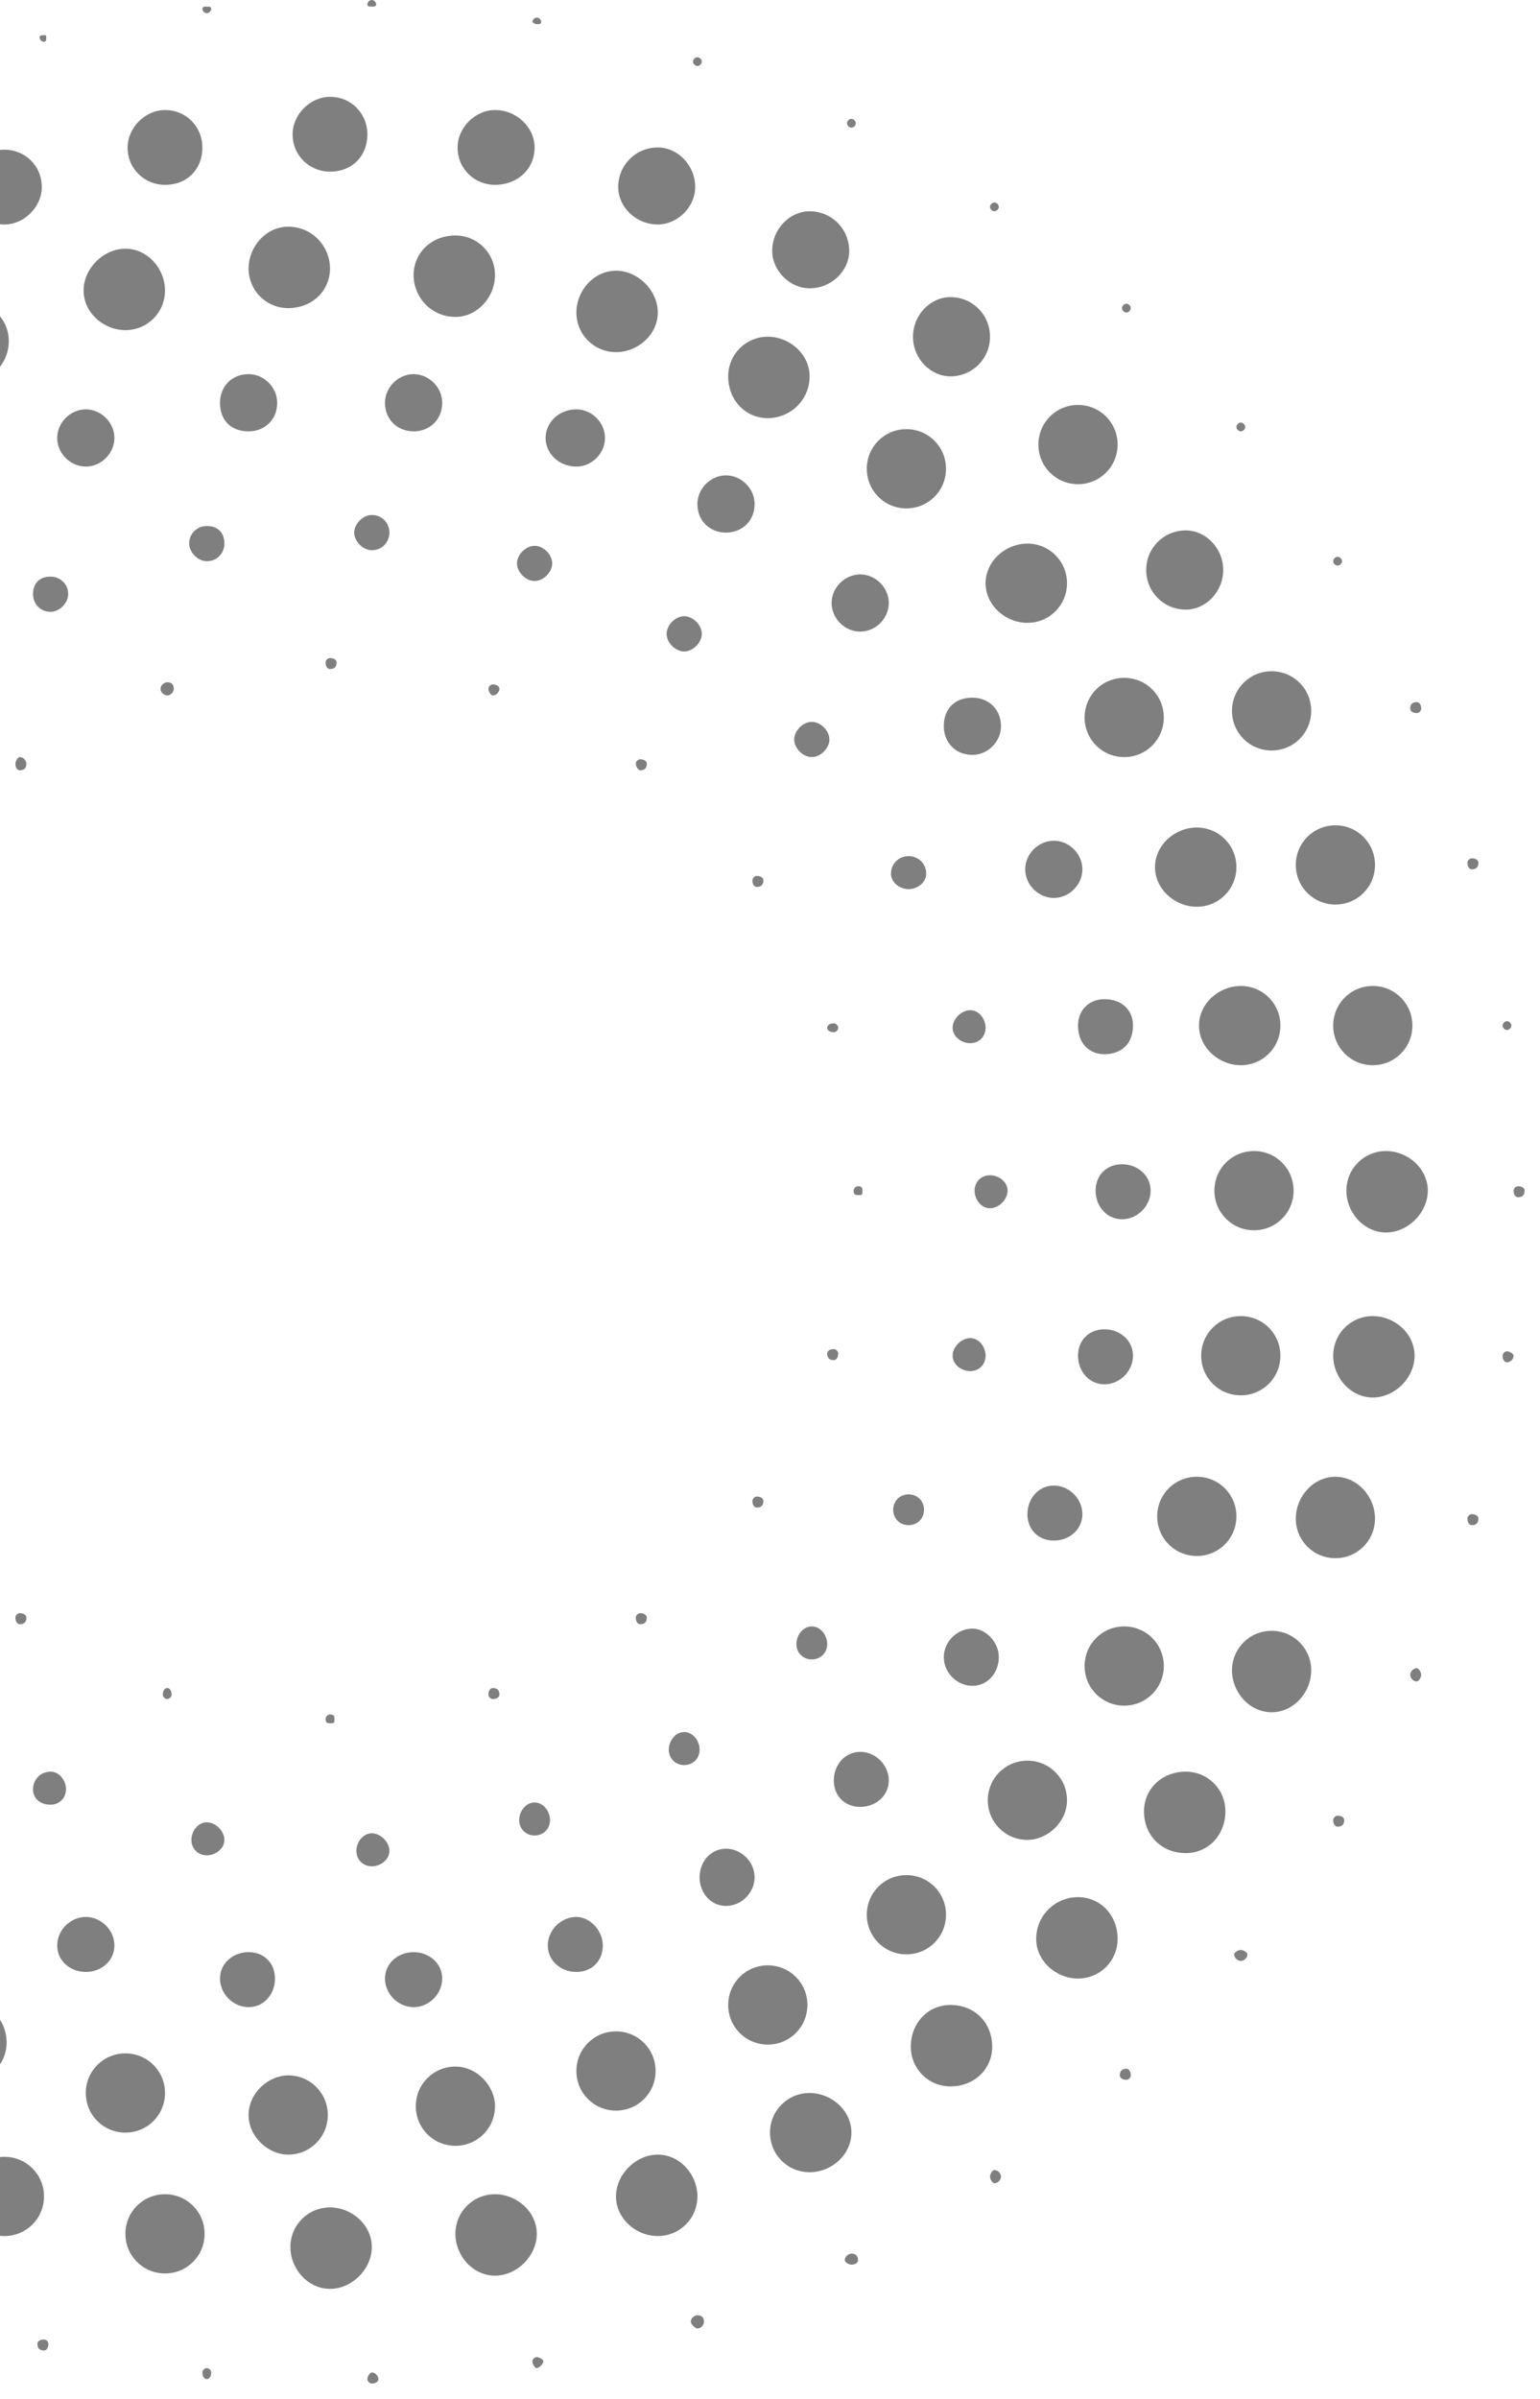 <svg version="1.2" xmlns="http://www.w3.org/2000/svg" viewBox="0 0 70 109" width="70" height="109"><defs><clipPath clipPathUnits="userSpaceOnUse" id="cp1"><path d="m0-3343h1920v9844h-1920z"/></clipPath></defs><style></style><g clip-path="url(#cp1)"><g style="opacity:.5"><path  d="m39.2 54.1c0 0.2 0 0.2-0.2 0.2-0.1 0-0.2 0-0.2-0.2 0-0.1 0.1-0.2 0.2-0.2 0.2 0 0.2 0.1 0.2 0.2z"/><path  d="m38.1 61.5c0 0.2-0.1 0.3-0.2 0.3-0.2 0-0.3-0.1-0.3-0.3 0-0.1 0.1-0.2 0.3-0.2 0.1 0 0.2 0.1 0.2 0.2z"/><path  d="m34.7 68.2c0 0.2-0.1 0.3-0.3 0.3-0.1 0-0.2-0.1-0.2-0.3 0-0.1 0.1-0.2 0.2-0.2 0.2 0 0.3 0.1 0.3 0.2z"/><path  d="m29.4 73.5c0 0.2-0.1 0.3-0.3 0.3-0.1 0-0.2-0.1-0.2-0.3 0-0.1 0.1-0.2 0.2-0.2 0.2 0 0.3 0.1 0.3 0.2z"/><path  d="m22.2 77c0-0.2 0.1-0.3 0.2-0.3 0.2 0 0.3 0.1 0.3 0.3 0 0.1-0.1 0.2-0.3 0.2-0.1 0-0.2-0.1-0.2-0.2z"/><path  d="m15.2 78.1c0 0.2 0 0.2-0.2 0.2-0.1 0-0.2 0-0.2-0.2 0-0.1 0.1-0.2 0.2-0.2 0.2 0 0.2 0.1 0.2 0.2z"/><path  d="m7.4 77c0-0.2 0.1-0.3 0.2-0.3 0.1 0 0.2 0.1 0.2 0.3 0 0.1-0.1 0.2-0.2 0.2-0.1 0-0.2-0.1-0.2-0.2z"/><path  d="m1.2 73.5c0 0.2-0.1 0.3-0.3 0.3-0.1 0-0.2-0.1-0.2-0.3 0-0.1 0.1-0.2 0.2-0.2 0.2 0 0.3 0.1 0.3 0.2z"/><path  d="m-4.6 68.2c0-0.1 0.1-0.2 0.2-0.2 0.2 0 0.3 0.1 0.3 0.2 0 0.2-0.1 0.3-0.3 0.3-0.1 0-0.2-0.1-0.2-0.3z"/><path  d="m-7.5 61.5c0 0.2-0.2 0.3-0.3 0.3-0.1 0-0.2-0.1-0.2-0.3 0-0.1 0.1-0.2 0.2-0.2 0.1 0 0.3 0.1 0.3 0.2z"/><path  d="m-9.2 54.1c0-0.1 0.1-0.2 0.2-0.2 0.2 0 0.3 0.1 0.3 0.2 0 0.2-0.1 0.3-0.3 0.3-0.1 0-0.2-0.1-0.2-0.3z"/><path  d="m-7.5 46.7c0 0.2-0.1 0.3-0.3 0.3-0.1 0-0.3-0.1-0.3-0.3 0-0.1 0.2-0.3 0.3-0.3 0.2 0 0.3 0.2 0.3 0.3z"/><path  d="m-4.7 40c0-0.1 0.2-0.3 0.3-0.3 0.2 0 0.3 0.2 0.3 0.3 0 0.2-0.1 0.3-0.3 0.3-0.1 0-0.3-0.1-0.3-0.3z"/><path  d="m1.2 34.7c0 0.2-0.1 0.3-0.3 0.3-0.1 0-0.2-0.1-0.2-0.3 0-0.1 0.1-0.3 0.2-0.3 0.2 0 0.3 0.2 0.3 0.3z"/><path  d="m7.3 31.3c0-0.2 0.2-0.3 0.3-0.3 0.2 0 0.3 0.1 0.3 0.3 0 0.1-0.1 0.3-0.3 0.3-0.1 0-0.3-0.1-0.3-0.3z"/><path  d="m14.8 30.1c0-0.1 0.1-0.2 0.2-0.2 0.2 0 0.3 0.1 0.3 0.2 0 0.2-0.1 0.3-0.3 0.3-0.1 0-0.2-0.1-0.2-0.3z"/><path  d="m22.2 31.3c0-0.1 0.1-0.2 0.2-0.2 0.2 0 0.3 0.1 0.3 0.2 0 0.1-0.1 0.3-0.3 0.3-0.1 0-0.2-0.2-0.2-0.3z"/><path  d="m28.9 34.7c0-0.1 0.1-0.2 0.2-0.2 0.2 0 0.3 0.1 0.3 0.2 0 0.2-0.1 0.3-0.3 0.3-0.1 0-0.2-0.2-0.2-0.3z"/><path  d="m34.2 40c0-0.1 0.1-0.2 0.2-0.2 0.2 0 0.3 0.1 0.3 0.2 0 0.2-0.1 0.3-0.3 0.3-0.1 0-0.2-0.1-0.2-0.3z"/><path  d="m38.1 46.7c0 0.1-0.1 0.2-0.2 0.2-0.2 0-0.3-0.1-0.3-0.2 0-0.1 0.1-0.2 0.3-0.2 0.1 0 0.2 0.1 0.2 0.2z"/><path  d="m45.8 54.1c0 0.4-0.4 0.8-0.8 0.8-0.4 0-0.7-0.4-0.7-0.8 0-0.4 0.3-0.7 0.7-0.7 0.4 0 0.8 0.3 0.8 0.7z"/><path  d="m44.8 61.6c0 0.4-0.3 0.7-0.7 0.7-0.4 0-0.8-0.3-0.8-0.7 0-0.4 0.4-0.8 0.8-0.8 0.4 0 0.7 0.4 0.7 0.8z"/><path  d="m40.6 68.6c0-0.4 0.3-0.7 0.7-0.7 0.4 0 0.7 0.3 0.7 0.7 0 0.4-0.3 0.7-0.7 0.7-0.4 0-0.7-0.3-0.7-0.7z"/><path  d="m36.2 74.7c0-0.4 0.3-0.8 0.7-0.8 0.4 0 0.7 0.4 0.7 0.8 0 0.4-0.3 0.7-0.7 0.7-0.4 0-0.7-0.3-0.7-0.7z"/><path  d="m30.4 79.5c0-0.4 0.3-0.8 0.7-0.8 0.4 0 0.7 0.4 0.7 0.8 0 0.4-0.3 0.7-0.7 0.7-0.4 0-0.7-0.3-0.7-0.7z"/><path  d="m23.6 82.7c0-0.4 0.3-0.8 0.7-0.8 0.4 0 0.7 0.4 0.7 0.8 0 0.4-0.3 0.7-0.7 0.7-0.4 0-0.7-0.3-0.7-0.7z"/><path  d="m17.7 84.1c0 0.4-0.4 0.7-0.8 0.7-0.4 0-0.7-0.3-0.7-0.7 0-0.4 0.3-0.8 0.7-0.8 0.4 0 0.8 0.4 0.8 0.8z"/><path  d="m10.2 83.6c0 0.4-0.4 0.7-0.8 0.7-0.4 0-0.7-0.3-0.7-0.7 0-0.4 0.3-0.8 0.7-0.8 0.4 0 0.8 0.4 0.8 0.8z"/><path  d="m3 81.3c0 0.4-0.3 0.7-0.7 0.7-0.5 0-0.8-0.3-0.8-0.7 0-0.4 0.3-0.8 0.8-0.8 0.4 0 0.7 0.4 0.7 0.8z"/><path  d="m-4.9 77.2c0-0.4 0.4-0.7 0.8-0.7 0.4 0 0.8 0.3 0.8 0.7 0 0.5-0.4 0.8-0.8 0.8-0.4 0-0.8-0.3-0.8-0.8z"/><path  d="m-10 71.8c0-0.5 0.3-0.8 0.8-0.8 0.4 0 0.7 0.3 0.7 0.8 0 0.4-0.3 0.7-0.7 0.7-0.5 0-0.8-0.3-0.8-0.7z"/><path  d="m-13.6 65.2c0-0.5 0.3-0.8 0.7-0.8 0.5 0 0.8 0.3 0.8 0.8 0 0.4-0.3 0.8-0.8 0.8-0.4 0-0.7-0.4-0.7-0.8z"/><path  d="m-14 57.9c0 0.4-0.3 0.8-0.7 0.8-0.5 0-0.8-0.4-0.8-0.8 0-0.4 0.3-0.8 0.8-0.8 0.4 0 0.7 0.4 0.7 0.8z"/><path  d="m-13.9 50.4c0 0.4-0.4 0.8-0.8 0.8-0.5 0-0.8-0.4-0.8-0.8 0-0.5 0.3-0.8 0.8-0.8 0.4 0 0.8 0.3 0.8 0.8z"/><path  d="m-13.7 43.1c0-0.5 0.4-0.8 0.8-0.8 0.5 0 0.8 0.3 0.8 0.8 0 0.4-0.3 0.8-0.8 0.8-0.4 0-0.8-0.4-0.8-0.8z"/><path  d="m-10 36.5c0-0.4 0.3-0.8 0.8-0.8 0.4 0 0.8 0.4 0.8 0.8 0 0.4-0.4 0.8-0.8 0.8-0.5 0-0.8-0.4-0.8-0.8z"/><path  d="m-4.9 31c0-0.4 0.4-0.8 0.8-0.8 0.4 0 0.8 0.4 0.8 0.8 0 0.5-0.4 0.8-0.8 0.8-0.4 0-0.8-0.3-0.8-0.8z"/><path  d="m3.1 27c0 0.4-0.4 0.8-0.8 0.8-0.5 0-0.8-0.4-0.8-0.8 0-0.5 0.3-0.8 0.8-0.8 0.4 0 0.8 0.3 0.8 0.8z"/><path  d="m10.2 24.7c0 0.4-0.3 0.8-0.8 0.8-0.4 0-0.8-0.4-0.8-0.8 0-0.5 0.4-0.8 0.8-0.8 0.5 0 0.8 0.3 0.8 0.8z"/><path  d="m17.7 24.2c0 0.4-0.3 0.8-0.8 0.8-0.4 0-0.8-0.4-0.8-0.8 0-0.4 0.4-0.8 0.8-0.8 0.5 0 0.8 0.4 0.8 0.8z"/><path  d="m23.5 25.6c0-0.4 0.4-0.8 0.8-0.8 0.4 0 0.8 0.4 0.8 0.8 0 0.4-0.4 0.8-0.8 0.8-0.4 0-0.8-0.4-0.8-0.8z"/><path  d="m30.3 28.8c0-0.4 0.4-0.8 0.8-0.8 0.4 0 0.8 0.4 0.8 0.8 0 0.4-0.4 0.8-0.8 0.8-0.4 0-0.8-0.4-0.8-0.8z"/><path  d="m36.1 33.6c0-0.4 0.4-0.8 0.8-0.8 0.4 0 0.8 0.4 0.8 0.8 0 0.4-0.4 0.8-0.8 0.8-0.4 0-0.8-0.4-0.8-0.8z"/><path  d="m40.5 39.7c0-0.5 0.4-0.8 0.8-0.8 0.4 0 0.8 0.3 0.8 0.8 0 0.4-0.4 0.7-0.8 0.7-0.4 0-0.8-0.3-0.8-0.7z"/><path  d="m44.8 46.7c0 0.4-0.3 0.7-0.7 0.7-0.4 0-0.8-0.3-0.8-0.7 0-0.4 0.4-0.8 0.8-0.8 0.4 0 0.7 0.4 0.7 0.8z"/><path  d="m49.8 54.1c0-0.7 0.5-1.2 1.2-1.2 0.7 0 1.3 0.5 1.3 1.2 0 0.7-0.6 1.3-1.3 1.3-0.7 0-1.2-0.6-1.2-1.3z"/><path  d="m49 61.6c0-0.7 0.5-1.2 1.2-1.2 0.7 0 1.3 0.5 1.3 1.2 0 0.7-0.6 1.3-1.3 1.3-0.7 0-1.2-0.6-1.2-1.3z"/><path  d="m49.2 68.8c0 0.7-0.6 1.2-1.3 1.2-0.7 0-1.2-0.5-1.2-1.2 0-0.7 0.5-1.3 1.2-1.3 0.7 0 1.3 0.6 1.3 1.3z"/><path  d="m42.9 75.3c0-0.7 0.6-1.3 1.3-1.3 0.6 0 1.2 0.6 1.2 1.3 0 0.7-0.5 1.3-1.2 1.3-0.7 0-1.3-0.6-1.3-1.3z"/><path  d="m37.9 80.9c0-0.7 0.5-1.3 1.2-1.3 0.7 0 1.3 0.6 1.3 1.3 0 0.7-0.6 1.2-1.3 1.2-0.7 0-1.2-0.5-1.2-1.2z"/><path  d="m31.8 85.3c0-0.7 0.5-1.3 1.2-1.3 0.7 0 1.3 0.6 1.3 1.3 0 0.7-0.6 1.3-1.3 1.3-0.7 0-1.2-0.6-1.2-1.3z"/><path  d="m24.9 88.4c0-0.7 0.6-1.3 1.3-1.3 0.6 0 1.2 0.6 1.2 1.3 0 0.7-0.5 1.2-1.2 1.2-0.7 0-1.3-0.5-1.3-1.2z"/><path  d="m17.5 89.9c0-0.7 0.6-1.2 1.3-1.2 0.7 0 1.3 0.5 1.3 1.2 0 0.7-0.6 1.3-1.3 1.3-0.7 0-1.3-0.6-1.3-1.3z"/><path  d="m12.5 89.9c0 0.7-0.5 1.3-1.2 1.3-0.7 0-1.3-0.6-1.3-1.3 0-0.7 0.6-1.2 1.3-1.2 0.7 0 1.2 0.5 1.2 1.2z"/><path  d="m2.6 88.4c0-0.7 0.6-1.3 1.3-1.3 0.7 0 1.3 0.6 1.3 1.3 0 0.7-0.6 1.2-1.3 1.2-0.7 0-1.3-0.5-1.3-1.2z"/><path  d="m-4.3 85.3c0-0.7 0.6-1.3 1.3-1.3 0.7 0 1.3 0.6 1.3 1.3 0 0.7-0.6 1.3-1.3 1.3-0.7 0-1.3-0.6-1.3-1.3z"/><path  d="m-10.4 80.9c0-0.7 0.6-1.3 1.3-1.3 0.8 0 1.3 0.6 1.3 1.3 0 0.7-0.5 1.3-1.3 1.3-0.7 0-1.3-0.6-1.3-1.3z"/><path  d="m-15.4 75.3c0-0.7 0.6-1.3 1.3-1.3 0.7 0 1.3 0.6 1.3 1.3 0 0.7-0.6 1.3-1.3 1.3-0.7 0-1.3-0.6-1.3-1.3z"/><path  d="m-19.2 68.8c0-0.8 0.6-1.3 1.3-1.3 0.8 0 1.3 0.5 1.3 1.3 0 0.7-0.5 1.3-1.3 1.3-0.7 0-1.3-0.6-1.3-1.3z"/><path  d="m-21.5 61.6c0-0.7 0.6-1.3 1.3-1.3 0.7 0 1.3 0.6 1.3 1.3 0 0.7-0.6 1.3-1.3 1.3-0.7 0-1.3-0.6-1.3-1.3z"/><path  d="m-22.3 54.1c0-0.7 0.6-1.3 1.3-1.3 0.7 0 1.3 0.6 1.3 1.3 0 0.8-0.5 1.3-1.3 1.3-0.7 0-1.3-0.5-1.3-1.3z"/><path  d="m-21.5 46.6c0-0.7 0.6-1.3 1.3-1.3 0.7 0 1.3 0.6 1.3 1.3 0 0.8-0.6 1.4-1.3 1.4-0.7 0-1.3-0.6-1.3-1.4z"/><path  d="m-19.2 39.5c0-0.7 0.6-1.3 1.3-1.3 0.8 0 1.4 0.6 1.4 1.3 0 0.7-0.6 1.3-1.4 1.3-0.7 0-1.3-0.6-1.3-1.3z"/><path  d="m-15.4 33c0-0.8 0.6-1.4 1.3-1.4 0.7 0 1.3 0.6 1.3 1.4 0 0.7-0.6 1.3-1.3 1.3-0.7 0-1.3-0.6-1.3-1.3z"/><path  d="m-10.4 27.4c0-0.8 0.6-1.4 1.3-1.4 0.8 0 1.4 0.6 1.4 1.4 0 0.7-0.6 1.3-1.4 1.3-0.7 0-1.3-0.6-1.3-1.3z"/><path  d="m-4.3 23c0-0.8 0.6-1.4 1.3-1.4 0.8 0 1.4 0.6 1.4 1.4 0 0.7-0.6 1.3-1.4 1.3-0.7 0-1.3-0.6-1.3-1.3z"/><path  d="m2.6 19.9c0-0.7 0.6-1.3 1.3-1.3 0.7 0 1.3 0.6 1.3 1.3 0 0.7-0.6 1.3-1.3 1.3-0.7 0-1.3-0.6-1.3-1.3z"/><path  d="m12.6 18.3c0 0.8-0.6 1.3-1.3 1.3-0.8 0-1.3-0.5-1.3-1.3 0-0.7 0.5-1.3 1.3-1.3 0.7 0 1.3 0.6 1.3 1.3z"/><path  d="m20.1 18.3c0 0.8-0.6 1.3-1.3 1.3-0.7 0-1.3-0.5-1.3-1.3 0-0.7 0.6-1.3 1.3-1.3 0.7 0 1.3 0.6 1.3 1.3z"/><path  d="m24.8 19.9c0-0.7 0.6-1.3 1.4-1.3 0.7 0 1.3 0.6 1.3 1.3 0 0.7-0.6 1.3-1.3 1.3-0.8 0-1.4-0.6-1.4-1.3z"/><path  d="m31.7 22.9c0-0.7 0.6-1.3 1.3-1.3 0.7 0 1.3 0.6 1.3 1.3 0 0.8-0.6 1.3-1.3 1.3-0.7 0-1.3-0.5-1.3-1.3z"/><path  d="m37.8 27.4c0-0.7 0.6-1.3 1.3-1.3 0.7 0 1.3 0.6 1.3 1.3 0 0.7-0.6 1.3-1.3 1.3-0.7 0-1.3-0.6-1.3-1.3z"/><path  d="m42.9 33c0-0.8 0.5-1.3 1.3-1.3 0.7 0 1.3 0.5 1.3 1.3 0 0.7-0.6 1.3-1.3 1.3-0.8 0-1.3-0.6-1.3-1.3z"/><path  d="m49.2 39.5c0 0.7-0.6 1.3-1.3 1.3-0.7 0-1.3-0.6-1.3-1.3 0-0.7 0.6-1.3 1.3-1.3 0.7 0 1.3 0.6 1.3 1.3z"/><path  d="m51.5 46.6c0 0.8-0.5 1.3-1.3 1.3-0.7 0-1.2-0.5-1.2-1.3 0-0.7 0.5-1.2 1.2-1.2 0.8 0 1.3 0.5 1.3 1.2z"/><path  d="m55.2 54.1c0-1 0.8-1.8 1.8-1.8 1 0 1.8 0.8 1.8 1.8 0 1-0.8 1.8-1.8 1.8-1 0-1.8-0.8-1.8-1.8z"/><path  d="m58.2 61.6c0 1-0.8 1.8-1.8 1.8-1 0-1.8-0.8-1.8-1.8 0-1 0.8-1.8 1.8-1.8 1 0 1.8 0.8 1.8 1.8z"/><path  d="m56.2 68.9c0 1-0.8 1.8-1.8 1.8-1 0-1.8-0.8-1.8-1.8 0-1 0.8-1.8 1.8-1.8 1 0 1.8 0.8 1.8 1.8z"/><path  d="m49.3 75.7c0-1 0.8-1.8 1.8-1.8 1 0 1.8 0.8 1.8 1.8 0 1-0.8 1.8-1.8 1.8-1 0-1.8-0.8-1.8-1.8z"/><path  d="m44.9 81.8c0-1 0.8-1.8 1.8-1.8 1 0 1.8 0.8 1.8 1.8 0 1-0.9 1.8-1.8 1.8-1 0-1.8-0.8-1.8-1.8z"/><path  d="m43 87c0 1-0.8 1.8-1.8 1.8-1 0-1.8-0.8-1.8-1.8 0-1 0.8-1.8 1.8-1.8 1 0 1.8 0.8 1.8 1.8z"/><path  d="m33.1 91.1c0-1 0.8-1.8 1.8-1.8 1 0 1.8 0.8 1.8 1.8 0 1-0.8 1.8-1.8 1.8-1 0-1.8-0.8-1.8-1.8z"/><path  d="m26.2 94.1c0-1 0.8-1.8 1.8-1.8 1 0 1.8 0.8 1.8 1.8 0 1-0.8 1.8-1.8 1.8-1 0-1.8-0.8-1.8-1.8z"/><path  d="m18.9 95.7c0-1 0.8-1.8 1.8-1.8 1 0 1.8 0.9 1.8 1.8 0 1-0.8 1.8-1.8 1.8-1 0-1.8-0.8-1.8-1.8z"/><path  d="m11.3 96.1c0-1 0.9-1.8 1.8-1.8 1 0 1.8 0.8 1.8 1.8 0 1-0.8 1.8-1.8 1.8-0.9 0-1.8-0.8-1.8-1.8z"/><path  d="m3.9 95.1c0-1 0.8-1.8 1.8-1.8 1 0 1.8 0.8 1.8 1.8 0 1-0.8 1.8-1.8 1.8-1 0-1.8-0.8-1.8-1.8z"/><path  d="m-3.3 92.8c0-1 0.8-1.9 1.8-1.9 1 0 1.8 0.9 1.8 1.9 0 1-0.8 1.8-1.8 1.8-1 0-1.8-0.8-1.8-1.8z"/><path  d="m-9.9 89.2c0-1 0.8-1.8 1.8-1.8 1 0 1.8 0.8 1.8 1.8 0 1-0.8 1.8-1.8 1.8-1 0-1.8-0.8-1.8-1.8z"/><path  d="m-15.8 84.5c0-1 0.8-1.8 1.8-1.8 1 0 1.8 0.8 1.8 1.8 0 1-0.8 1.8-1.8 1.8-1 0-1.8-0.8-1.8-1.8z"/><path  d="m-20.8 78.8c0-1 0.8-1.8 1.9-1.8 1 0 1.8 0.8 1.8 1.8 0 1-0.8 1.8-1.8 1.8-1.1 0-1.9-0.8-1.9-1.8z"/><path  d="m-24.6 72.4c0-1.1 0.8-1.9 1.8-1.9 1 0 1.8 0.8 1.8 1.9 0 1-0.8 1.8-1.8 1.8-1 0-1.8-0.8-1.8-1.8z"/><path  d="m-23.6 65.3c0 1-0.8 1.9-1.9 1.9-1 0-1.8-0.9-1.8-1.9 0-1 0.8-1.8 1.8-1.8 1.1 0 1.9 0.8 1.9 1.8z"/><path  d="m-25 57.9c0 1-0.8 1.8-1.8 1.8-1 0-1.9-0.8-1.9-1.8 0-1 0.9-1.9 1.9-1.9 1 0 1.8 0.9 1.8 1.9z"/><path  d="m-25 50.4c0 1-0.8 1.8-1.8 1.8-1 0-1.9-0.8-1.9-1.8 0-1.1 0.9-1.9 1.9-1.9 1 0 1.8 0.8 1.8 1.9z"/><path  d="m-23.6 43c0 1-0.8 1.8-1.9 1.8-1 0-1.8-0.8-1.8-1.8 0-1.1 0.8-1.9 1.8-1.9 1.1 0 1.9 0.8 1.9 1.9z"/><path  d="m-21 35.9c0 1-0.8 1.9-1.8 1.9-1 0-1.9-0.9-1.9-1.9 0-1 0.9-1.8 1.9-1.8 1 0 1.8 0.8 1.8 1.8z"/><path  d="m-20.8 29.4c0-1 0.8-1.8 1.9-1.8 1 0 1.8 0.8 1.8 1.8 0 1.1-0.8 1.9-1.8 1.9-1.1 0-1.9-0.8-1.9-1.9z"/><path  d="m-15.9 23.8c0-1.1 0.9-1.9 1.9-1.9 1 0 1.9 0.8 1.9 1.9 0 1-0.9 1.8-1.9 1.8-1 0-1.9-0.8-1.9-1.8z"/><path  d="m-6.2 19.1c0 1-0.9 1.8-1.9 1.8-1 0-1.9-0.8-1.9-1.8 0-1 0.9-1.9 1.9-1.9 1 0 1.9 0.9 1.9 1.9z"/><path  d="m-3.3 15.5c0-1 0.8-1.8 1.8-1.8 1.1 0 1.9 0.8 1.9 1.8 0 1-0.8 1.9-1.9 1.9-1 0-1.8-0.9-1.8-1.9z"/><path  d="m7.5 13.2c0 1-0.8 1.8-1.8 1.8-1 0-1.9-0.8-1.9-1.8 0-1 0.9-1.9 1.9-1.9 1 0 1.8 0.9 1.8 1.9z"/><path  d="m15 12.2c0 1-0.8 1.8-1.9 1.8-1 0-1.8-0.8-1.8-1.8 0-1 0.8-1.9 1.8-1.9 1.1 0 1.9 0.9 1.9 1.9z"/><path  d="m22.5 12.5c0 1-0.8 1.9-1.8 1.9-1.1 0-1.9-0.9-1.9-1.9 0-1 0.8-1.8 1.9-1.8 1 0 1.8 0.8 1.8 1.8z"/><path  d="m29.9 14.2c0 1-0.9 1.8-1.9 1.8-1 0-1.8-0.8-1.8-1.8 0-1 0.8-1.9 1.8-1.9 1 0 1.9 0.9 1.9 1.9z"/><path  d="m33.1 17.1c0-1 0.8-1.8 1.8-1.8 1 0 1.9 0.8 1.9 1.8 0 1.1-0.9 1.9-1.9 1.9-1 0-1.8-0.8-1.8-1.9z"/><path  d="m39.4 21.3c0-1 0.8-1.8 1.8-1.8 1 0 1.8 0.8 1.8 1.8 0 1-0.8 1.8-1.8 1.8-1 0-1.8-0.8-1.8-1.8z"/><path  d="m44.8 26.5c0-1 0.9-1.8 1.9-1.8 1 0 1.8 0.8 1.8 1.8 0 1-0.8 1.8-1.8 1.8-1 0-1.9-0.8-1.9-1.8z"/><path  d="m52.9 32.6c0 1-0.8 1.8-1.8 1.8-1 0-1.8-0.8-1.8-1.8 0-1 0.8-1.8 1.8-1.8 1 0 1.8 0.8 1.8 1.8z"/><path  d="m52.5 39.4c0-1 0.9-1.8 1.9-1.8 1 0 1.8 0.8 1.8 1.8 0 1-0.8 1.8-1.8 1.8-1 0-1.9-0.8-1.9-1.8z"/><path  d="m58.2 46.6c0 1-0.8 1.8-1.8 1.8-1 0-1.9-0.8-1.9-1.8 0-1 0.9-1.8 1.9-1.8 1 0 1.8 0.8 1.8 1.8z"/><path  d="m61.2 54.1c0-1 0.8-1.8 1.8-1.8 1 0 1.9 0.8 1.9 1.8 0 1-0.9 1.9-1.9 1.9-1 0-1.8-0.9-1.8-1.9z"/><path  d="m60.6 61.6c0-1 0.8-1.8 1.8-1.8 1 0 1.9 0.8 1.9 1.8 0 1-0.9 1.9-1.9 1.9-1 0-1.8-0.9-1.8-1.9z"/><path  d="m58.9 69c0-1 0.8-1.9 1.8-1.9 1 0 1.8 0.9 1.8 1.9 0 1-0.8 1.8-1.8 1.8-1 0-1.8-0.8-1.8-1.8z"/><path  d="m56 75.9c0-1 0.8-1.8 1.8-1.8 1 0 1.8 0.8 1.8 1.8 0 1-0.8 1.9-1.8 1.9-1 0-1.8-0.9-1.8-1.9z"/><path  d="m55.7 82.3c0 1.1-0.8 1.9-1.8 1.9-1.1 0-1.9-0.8-1.9-1.9 0-1 0.8-1.8 1.9-1.8 1 0 1.8 0.8 1.8 1.8z"/><path  d="m50.8 88.1c0 1-0.8 1.8-1.8 1.8-1 0-1.9-0.8-1.9-1.8 0-1.1 0.9-1.9 1.9-1.9 1 0 1.8 0.8 1.8 1.9z"/><path  d="m41.4 93c0-1.1 0.8-1.9 1.8-1.9 1.1 0 1.9 0.8 1.9 1.9 0 1-0.8 1.8-1.9 1.8-1 0-1.8-0.8-1.8-1.8z"/><path  d="m38.7 96.9c0 1-0.9 1.8-1.9 1.8-1 0-1.8-0.8-1.8-1.8 0-1 0.8-1.8 1.8-1.8 1 0 1.9 0.8 1.9 1.8z"/><path  d="m28 99.8c0-1 0.9-1.9 1.9-1.9 1 0 1.8 0.9 1.8 1.9 0 1-0.8 1.8-1.8 1.8-1 0-1.9-0.8-1.9-1.8z"/><path  d="m20.7 101.5c0-1 0.8-1.8 1.8-1.8 1 0 1.9 0.8 1.9 1.8 0 1-0.9 1.9-1.9 1.9-1 0-1.8-0.9-1.8-1.9z"/><path  d="m13.2 102.1c0-1 0.8-1.8 1.8-1.8 1 0 1.9 0.8 1.9 1.8 0 1-0.9 1.9-1.9 1.9-1 0-1.8-0.9-1.8-1.9z"/><path  d="m9.3 101.5c0 1-0.8 1.8-1.8 1.8-1 0-1.8-0.8-1.8-1.8 0-1 0.8-1.8 1.8-1.8 1 0 1.8 0.8 1.8 1.8z"/><path  d="m-1.6 99.8c0-1 0.8-1.8 1.8-1.8 1 0 1.8 0.8 1.8 1.8 0 1-0.8 1.8-1.8 1.8-1 0-1.8-0.8-1.8-1.8z"/><path  d="m-5 96.9c0 1-0.8 1.8-1.8 1.8-1 0-1.8-0.8-1.8-1.8 0-1 0.8-1.8 1.8-1.8 1 0 1.8 0.8 1.8 1.8z"/><path  d="m-15 93c0-1 0.8-1.8 1.8-1.8 1 0 1.8 0.8 1.8 1.8 0 0.9-0.8 1.7-1.8 1.7-1 0-1.8-0.8-1.8-1.7z"/><path  d="m-20.7 88.1c0-1 0.8-1.8 1.8-1.8 1 0 1.8 0.8 1.8 1.8 0 0.9-0.8 1.7-1.8 1.7-1 0-1.8-0.8-1.8-1.7z"/><path  d="m-25.6 82.3c0-0.9 0.8-1.7 1.8-1.7 1 0 1.8 0.8 1.8 1.7 0 1-0.8 1.8-1.8 1.8-1 0-1.8-0.8-1.8-1.8z"/><path  d="m-29.5 75.9c0-1 0.8-1.7 1.8-1.7 0.9 0 1.7 0.8 1.7 1.7 0 1-0.8 1.8-1.7 1.8-1 0-1.8-0.8-1.8-1.8z"/><path  d="m-32.4 69c0-1 0.8-1.8 1.8-1.8 0.9 0 1.7 0.8 1.7 1.8 0 0.9-0.8 1.7-1.7 1.7-1 0-1.8-0.8-1.8-1.7z"/><path  d="m-34.1 61.6c0-0.9 0.8-1.7 1.7-1.7 1 0 1.8 0.8 1.8 1.7 0 1-0.8 1.8-1.8 1.8-0.9 0-1.7-0.8-1.7-1.8z"/><path  d="m-31.3 54.1c0 1-0.7 1.7-1.7 1.7-0.9 0-1.7-0.7-1.7-1.7 0-0.9 0.8-1.7 1.7-1.7 1 0 1.7 0.8 1.7 1.7z"/><path  d="m-30.7 46.6c0 1-0.7 1.7-1.7 1.7-0.9 0-1.7-0.7-1.7-1.7 0-0.9 0.8-1.7 1.7-1.7 1 0 1.7 0.8 1.7 1.7z"/><path  d="m-32.3 39.3c0-0.9 0.7-1.7 1.7-1.7 0.9 0 1.7 0.8 1.7 1.7 0 0.9-0.8 1.7-1.7 1.7-1 0-1.7-0.8-1.7-1.7z"/><path  d="m-29.4 32.3c0-0.9 0.7-1.7 1.7-1.7 0.9 0 1.7 0.8 1.7 1.7 0 1-0.8 1.7-1.7 1.7-1 0-1.7-0.7-1.7-1.7z"/><path  d="m-25.5 25.9c0-0.9 0.8-1.7 1.7-1.7 0.9 0 1.7 0.8 1.7 1.7 0 1-0.8 1.7-1.7 1.7-0.9 0-1.7-0.7-1.7-1.7z"/><path  d="m-20.6 20.2c0-1 0.7-1.7 1.7-1.7 0.9 0 1.7 0.7 1.7 1.7 0 0.9-0.8 1.7-1.7 1.7-0.9 0-1.7-0.8-1.7-1.7z"/><path  d="m-14.9 15.3c0-0.9 0.8-1.7 1.7-1.7 1 0 1.7 0.8 1.7 1.7 0 0.9-0.7 1.7-1.7 1.7-0.9 0-1.7-0.8-1.7-1.7z"/><path  d="m-8.5 11.4c0-1 0.8-1.7 1.7-1.7 1 0 1.7 0.7 1.7 1.7 0 0.9-0.7 1.7-1.7 1.7-0.9 0-1.7-0.8-1.7-1.7z"/><path  d="m-1.5 8.5c0-1 0.8-1.7 1.7-1.7 0.9 0 1.7 0.7 1.7 1.7 0 0.9-0.8 1.7-1.7 1.7-0.9 0-1.7-0.8-1.7-1.7z"/><path  d="m5.8 6.7c0-0.9 0.8-1.7 1.7-1.7 1 0 1.7 0.8 1.7 1.7 0 1-0.7 1.7-1.7 1.7-0.9 0-1.7-0.7-1.7-1.7z"/><path  d="m16.7 6.1c0 1-0.7 1.7-1.7 1.7-0.9 0-1.7-0.7-1.7-1.7 0-0.9 0.8-1.7 1.7-1.7 1 0 1.7 0.8 1.7 1.7z"/><path  d="m20.8 6.7c0-0.9 0.8-1.7 1.7-1.7 1 0 1.8 0.8 1.8 1.7 0 1-0.8 1.7-1.8 1.7-0.9 0-1.7-0.7-1.7-1.7z"/><path  d="m28.1 8.5c0-1 0.8-1.8 1.8-1.8 0.9 0 1.7 0.8 1.7 1.8 0 0.9-0.8 1.7-1.7 1.7-1 0-1.8-0.8-1.8-1.7z"/><path  d="m35.1 11.4c0-1 0.8-1.8 1.7-1.8 1 0 1.8 0.8 1.8 1.8 0 0.9-0.8 1.7-1.8 1.7-0.9 0-1.7-0.8-1.7-1.7z"/><path  d="m41.5 15.3c0-1 0.8-1.8 1.7-1.8 1 0 1.8 0.8 1.8 1.8 0 1-0.8 1.8-1.8 1.8-0.9 0-1.7-0.8-1.7-1.8z"/><path  d="m47.2 20.2c0-1 0.8-1.8 1.8-1.8 1 0 1.8 0.8 1.8 1.8 0 1-0.8 1.8-1.8 1.8-1 0-1.8-0.8-1.8-1.8z"/><path  d="m52.1 25.9c0-1 0.8-1.8 1.8-1.8 0.9 0 1.7 0.8 1.7 1.8 0 1-0.8 1.8-1.7 1.8-1 0-1.8-0.8-1.8-1.8z"/><path  d="m56 32.3c0-1 0.8-1.8 1.8-1.8 1 0 1.8 0.8 1.8 1.8 0 1-0.8 1.8-1.8 1.8-1 0-1.8-0.8-1.8-1.8z"/><path  d="m58.9 39.3c0-1 0.8-1.8 1.8-1.8 1 0 1.8 0.8 1.8 1.8 0 1-0.8 1.8-1.8 1.8-1 0-1.8-0.8-1.8-1.8z"/><path  d="m60.6 46.6c0-1 0.8-1.8 1.8-1.8 1 0 1.8 0.8 1.8 1.8 0 1-0.8 1.8-1.8 1.8-1 0-1.8-0.8-1.8-1.8z"/><path  d="m68.8 54.1c0-0.1 0.1-0.2 0.2-0.2 0.2 0 0.3 0.1 0.3 0.2 0 0.2-0.1 0.3-0.3 0.3-0.1 0-0.2-0.1-0.2-0.3z"/><path  d="m68.3 61.6c0-0.1 0.1-0.2 0.2-0.2 0.1 0 0.3 0.1 0.3 0.2 0 0.2-0.2 0.3-0.3 0.3-0.1 0-0.2-0.1-0.2-0.3z"/><path  d="m67.2 69c0 0.2-0.1 0.3-0.3 0.3-0.1 0-0.2-0.1-0.2-0.3 0-0.1 0.1-0.2 0.2-0.2 0.2 0 0.3 0.1 0.3 0.2z"/><path  d="m64.6 76.1c0 0.1-0.1 0.3-0.2 0.3-0.2 0-0.3-0.2-0.3-0.3 0-0.1 0.1-0.3 0.3-0.3 0.1 0 0.2 0.2 0.2 0.3z"/><path  d="m61.1 82.7c0 0.2-0.1 0.3-0.3 0.3-0.1 0-0.2-0.1-0.2-0.3 0-0.1 0.1-0.2 0.2-0.2 0.2 0 0.3 0.1 0.3 0.2z"/><path  d="m56.7 88.8c0 0.2-0.2 0.3-0.3 0.3-0.1 0-0.3-0.1-0.3-0.3 0-0.1 0.2-0.2 0.3-0.2 0.1 0 0.3 0.1 0.3 0.2z"/><path  d="m51.4 94.3c0 0.1-0.1 0.2-0.2 0.2-0.2 0-0.3-0.1-0.3-0.2 0-0.2 0.1-0.3 0.3-0.3 0.1 0 0.2 0.1 0.2 0.3z"/><path  d="m45.5 98.9c0 0.1-0.1 0.3-0.3 0.3-0.1 0-0.2-0.2-0.2-0.3 0-0.1 0.1-0.3 0.2-0.3 0.2 0 0.3 0.2 0.3 0.3z"/><path  d="m39 102.7c0 0.1-0.1 0.2-0.3 0.2-0.1 0-0.3-0.1-0.3-0.2 0-0.2 0.2-0.3 0.3-0.3 0.2 0 0.3 0.1 0.3 0.3z"/><path  d="m32 105.5c0 0.1-0.1 0.3-0.3 0.3-0.1 0-0.3-0.2-0.3-0.3 0-0.2 0.2-0.3 0.3-0.3 0.2 0 0.3 0.1 0.3 0.3z"/><path  d="m24.2 107.3c0-0.1 0.1-0.2 0.2-0.2 0.1 0 0.3 0.1 0.3 0.2 0 0.1-0.2 0.3-0.3 0.3-0.1 0-0.2-0.2-0.2-0.3z"/><path  d="m16.7 108.1c0-0.1 0.1-0.3 0.2-0.3 0.2 0 0.3 0.2 0.3 0.3 0 0.1-0.1 0.2-0.3 0.2-0.1 0-0.2-0.1-0.2-0.2z"/><path  d="m9.2 107.8c0-0.1 0.1-0.2 0.2-0.2 0.1 0 0.2 0.1 0.2 0.2 0 0.2-0.1 0.3-0.2 0.3-0.1 0-0.2-0.1-0.2-0.3z"/><path  d="m1.7 106.5c0-0.1 0.1-0.2 0.3-0.2 0.1 0 0.2 0.1 0.2 0.2 0 0.2-0.1 0.3-0.2 0.3-0.2 0-0.3-0.1-0.3-0.3z"/><path  d="m-5 104.2c0 0.1-0.1 0.2-0.2 0.2-0.1 0-0.2-0.1-0.2-0.2 0-0.1 0.1-0.2 0.2-0.2 0.1 0 0.2 0.1 0.2 0.2z"/><path  d="m-12.2 100.9c0-0.1 0.1-0.2 0.2-0.2 0.1 0 0.2 0.1 0.2 0.2 0 0.1-0.1 0.2-0.2 0.2-0.1 0-0.2-0.1-0.2-0.2z"/><path  d="m-18 96.7c0 0.1-0.1 0.2-0.2 0.2-0.1 0-0.2-0.1-0.2-0.2 0-0.1 0.1-0.2 0.2-0.2 0.1 0 0.2 0.1 0.2 0.2z"/><path  d="m-24 91.6c0-0.1 0.1-0.2 0.2-0.2 0.1 0 0.2 0.1 0.2 0.2 0 0.1-0.1 0.2-0.2 0.2-0.1 0-0.2 0-0.2-0.2z"/><path  d="m-28.9 85.9c0-0.1 0.1-0.2 0.2-0.2 0.2 0 0.2 0.1 0.2 0.2 0 0.1 0 0.2-0.2 0.2-0.1 0-0.2-0.1-0.2-0.2z"/><path  d="m-32.8 79.5c0-0.1 0.1-0.2 0.2-0.2 0.1 0 0.1 0.1 0.1 0.2 0 0.1 0 0.2-0.1 0.2-0.2 0-0.2-0.1-0.2-0.2z"/><path  d="m-35.9 72.6c0-0.1 0.1-0.2 0.2-0.2 0.1 0 0.2 0.1 0.2 0.2 0 0.1-0.1 0.2-0.2 0.2-0.1 0-0.2-0.1-0.2-0.2z"/><path  d="m-37.6 65.4c0 0.1-0.1 0.1-0.2 0.1-0.1 0-0.2 0-0.2-0.1 0-0.1 0.1-0.2 0.2-0.2 0.1 0 0.2 0.1 0.2 0.2z"/><path  d="m-39 57.9c0-0.1 0.1-0.2 0.2-0.2q0.1 0 0.1 0.2c0 0.1 0 0.2-0.1 0.2-0.1 0-0.2-0.1-0.2-0.2z"/><path  d="m-39 50.4c0-0.1 0.1-0.2 0.2-0.2 0.1 0 0.1 0.1 0.1 0.2 0 0.1 0 0.1-0.1 0.1q-0.2 0-0.2-0.1z"/><path  d="m-38 42.9q0-0.2 0.2-0.2c0.1 0 0.2 0.1 0.2 0.2 0 0.1-0.1 0.2-0.2 0.2q-0.1 0-0.2-0.2z"/><path  d="m-35.9 35.7c0-0.1 0.1-0.2 0.2-0.2 0.1 0 0.2 0.1 0.2 0.2 0 0.1-0.1 0.1-0.2 0.1q-0.2 0-0.2-0.1z"/><path  d="m-32.8 28.8c0-0.1 0.1-0.2 0.2-0.2 0 0 0.1 0.1 0.1 0.2 0 0.1-0.1 0.1-0.1 0.1-0.1 0-0.2 0-0.2-0.1z"/><path  d="m-28.8 22.4c0-0.1 0.1-0.2 0.1-0.2 0.1 0 0.2 0.1 0.2 0.2 0 0.1-0.1 0.1-0.2 0.1 0 0-0.1 0-0.1-0.1z"/><path  d="m-24 16.6c0-0.1 0.1-0.1 0.2-0.1 0.1 0 0.1 0 0.1 0.1 0 0.1 0 0.2-0.1 0.2-0.1 0-0.2-0.1-0.2-0.2z"/><path  d="m-18.4 11.6c0-0.1 0.1-0.2 0.2-0.2 0.1 0 0.1 0.1 0.1 0.2 0 0.1 0 0.1-0.1 0.1-0.1 0-0.2 0-0.2-0.1z"/><path  d="m-12.1 7.4c0-0.1 0-0.2 0.1-0.2 0.1 0 0.2 0.1 0.2 0.2 0 0-0.1 0.1-0.2 0.1-0.1 0-0.1-0.1-0.1-0.1z"/><path  d="m-5.4 4.1q0-0.2 0.2-0.2c0.1 0 0.2 0.1 0.2 0.2 0 0.1-0.1 0.1-0.2 0.1q-0.2 0-0.2-0.1z"/><path  d="m2.1 1.7c0 0.1 0 0.2-0.1 0.2-0.1 0-0.2-0.1-0.2-0.2 0-0.1 0.1-0.1 0.2-0.1 0.1 0 0.1 0 0.1 0.1z"/><path  d="m9.6 0.4c0 0.1-0.1 0.2-0.2 0.2-0.1 0-0.2-0.1-0.2-0.2 0-0.1 0.1-0.1 0.2-0.1 0.1 0 0.2 0 0.2 0.1z"/><path  d="m16.7 0.2c0-0.1 0.1-0.2 0.2-0.2 0.1 0 0.2 0.1 0.2 0.2 0 0.1-0.1 0.1-0.2 0.1-0.1 0-0.2 0-0.2-0.1z"/><path  d="m24.2 1c0-0.1 0.1-0.2 0.2-0.2 0.1 0 0.2 0.1 0.2 0.2 0 0.1-0.1 0.1-0.2 0.1-0.1 0-0.2-0.1-0.2-0.1z"/><path  d="m31.5 2.8c0-0.1 0.1-0.2 0.2-0.2 0.1 0 0.2 0.1 0.2 0.2 0 0.1-0.1 0.2-0.2 0.2-0.1 0-0.2-0.1-0.2-0.2z"/><path  d="m38.9 5.6c0 0.1-0.1 0.2-0.2 0.2-0.1 0-0.2-0.1-0.2-0.2 0-0.1 0.1-0.2 0.2-0.2 0.1 0 0.2 0.1 0.2 0.2z"/><path  d="m45 9.4c0-0.1 0.1-0.2 0.2-0.2 0.1 0 0.2 0.1 0.2 0.2 0 0.1-0.1 0.2-0.2 0.2-0.1 0-0.2-0.1-0.2-0.2z"/><path  d="m51 14c0-0.1 0.1-0.2 0.2-0.2 0.1 0 0.2 0.1 0.2 0.2 0 0.1-0.1 0.2-0.2 0.2-0.1 0-0.2-0.1-0.2-0.2z"/><path  d="m56.2 19.4c0-0.1 0.1-0.2 0.2-0.2 0.1 0 0.2 0.1 0.2 0.2 0 0.1-0.1 0.2-0.2 0.2-0.1 0-0.2-0.1-0.2-0.2z"/><path  d="m60.6 25.5c0-0.1 0.1-0.2 0.2-0.2 0.1 0 0.2 0.1 0.2 0.2 0 0.1-0.1 0.2-0.2 0.2-0.1 0-0.2-0.1-0.2-0.2z"/><path  d="m64.6 32.2c0 0.1-0.1 0.2-0.2 0.2-0.2 0-0.3-0.1-0.3-0.2 0-0.2 0.1-0.3 0.3-0.3 0.1 0 0.2 0.1 0.2 0.3z"/><path  d="m66.7 39.2c0-0.1 0.1-0.2 0.2-0.2 0.2 0 0.3 0.1 0.3 0.2 0 0.2-0.1 0.3-0.3 0.3-0.1 0-0.2-0.1-0.2-0.3z"/><path  d="m68.3 46.6c0-0.1 0.1-0.2 0.2-0.2 0.1 0 0.2 0.1 0.2 0.2 0 0.1-0.1 0.2-0.2 0.2-0.1 0-0.2-0.1-0.2-0.2z"/></g></g></svg>